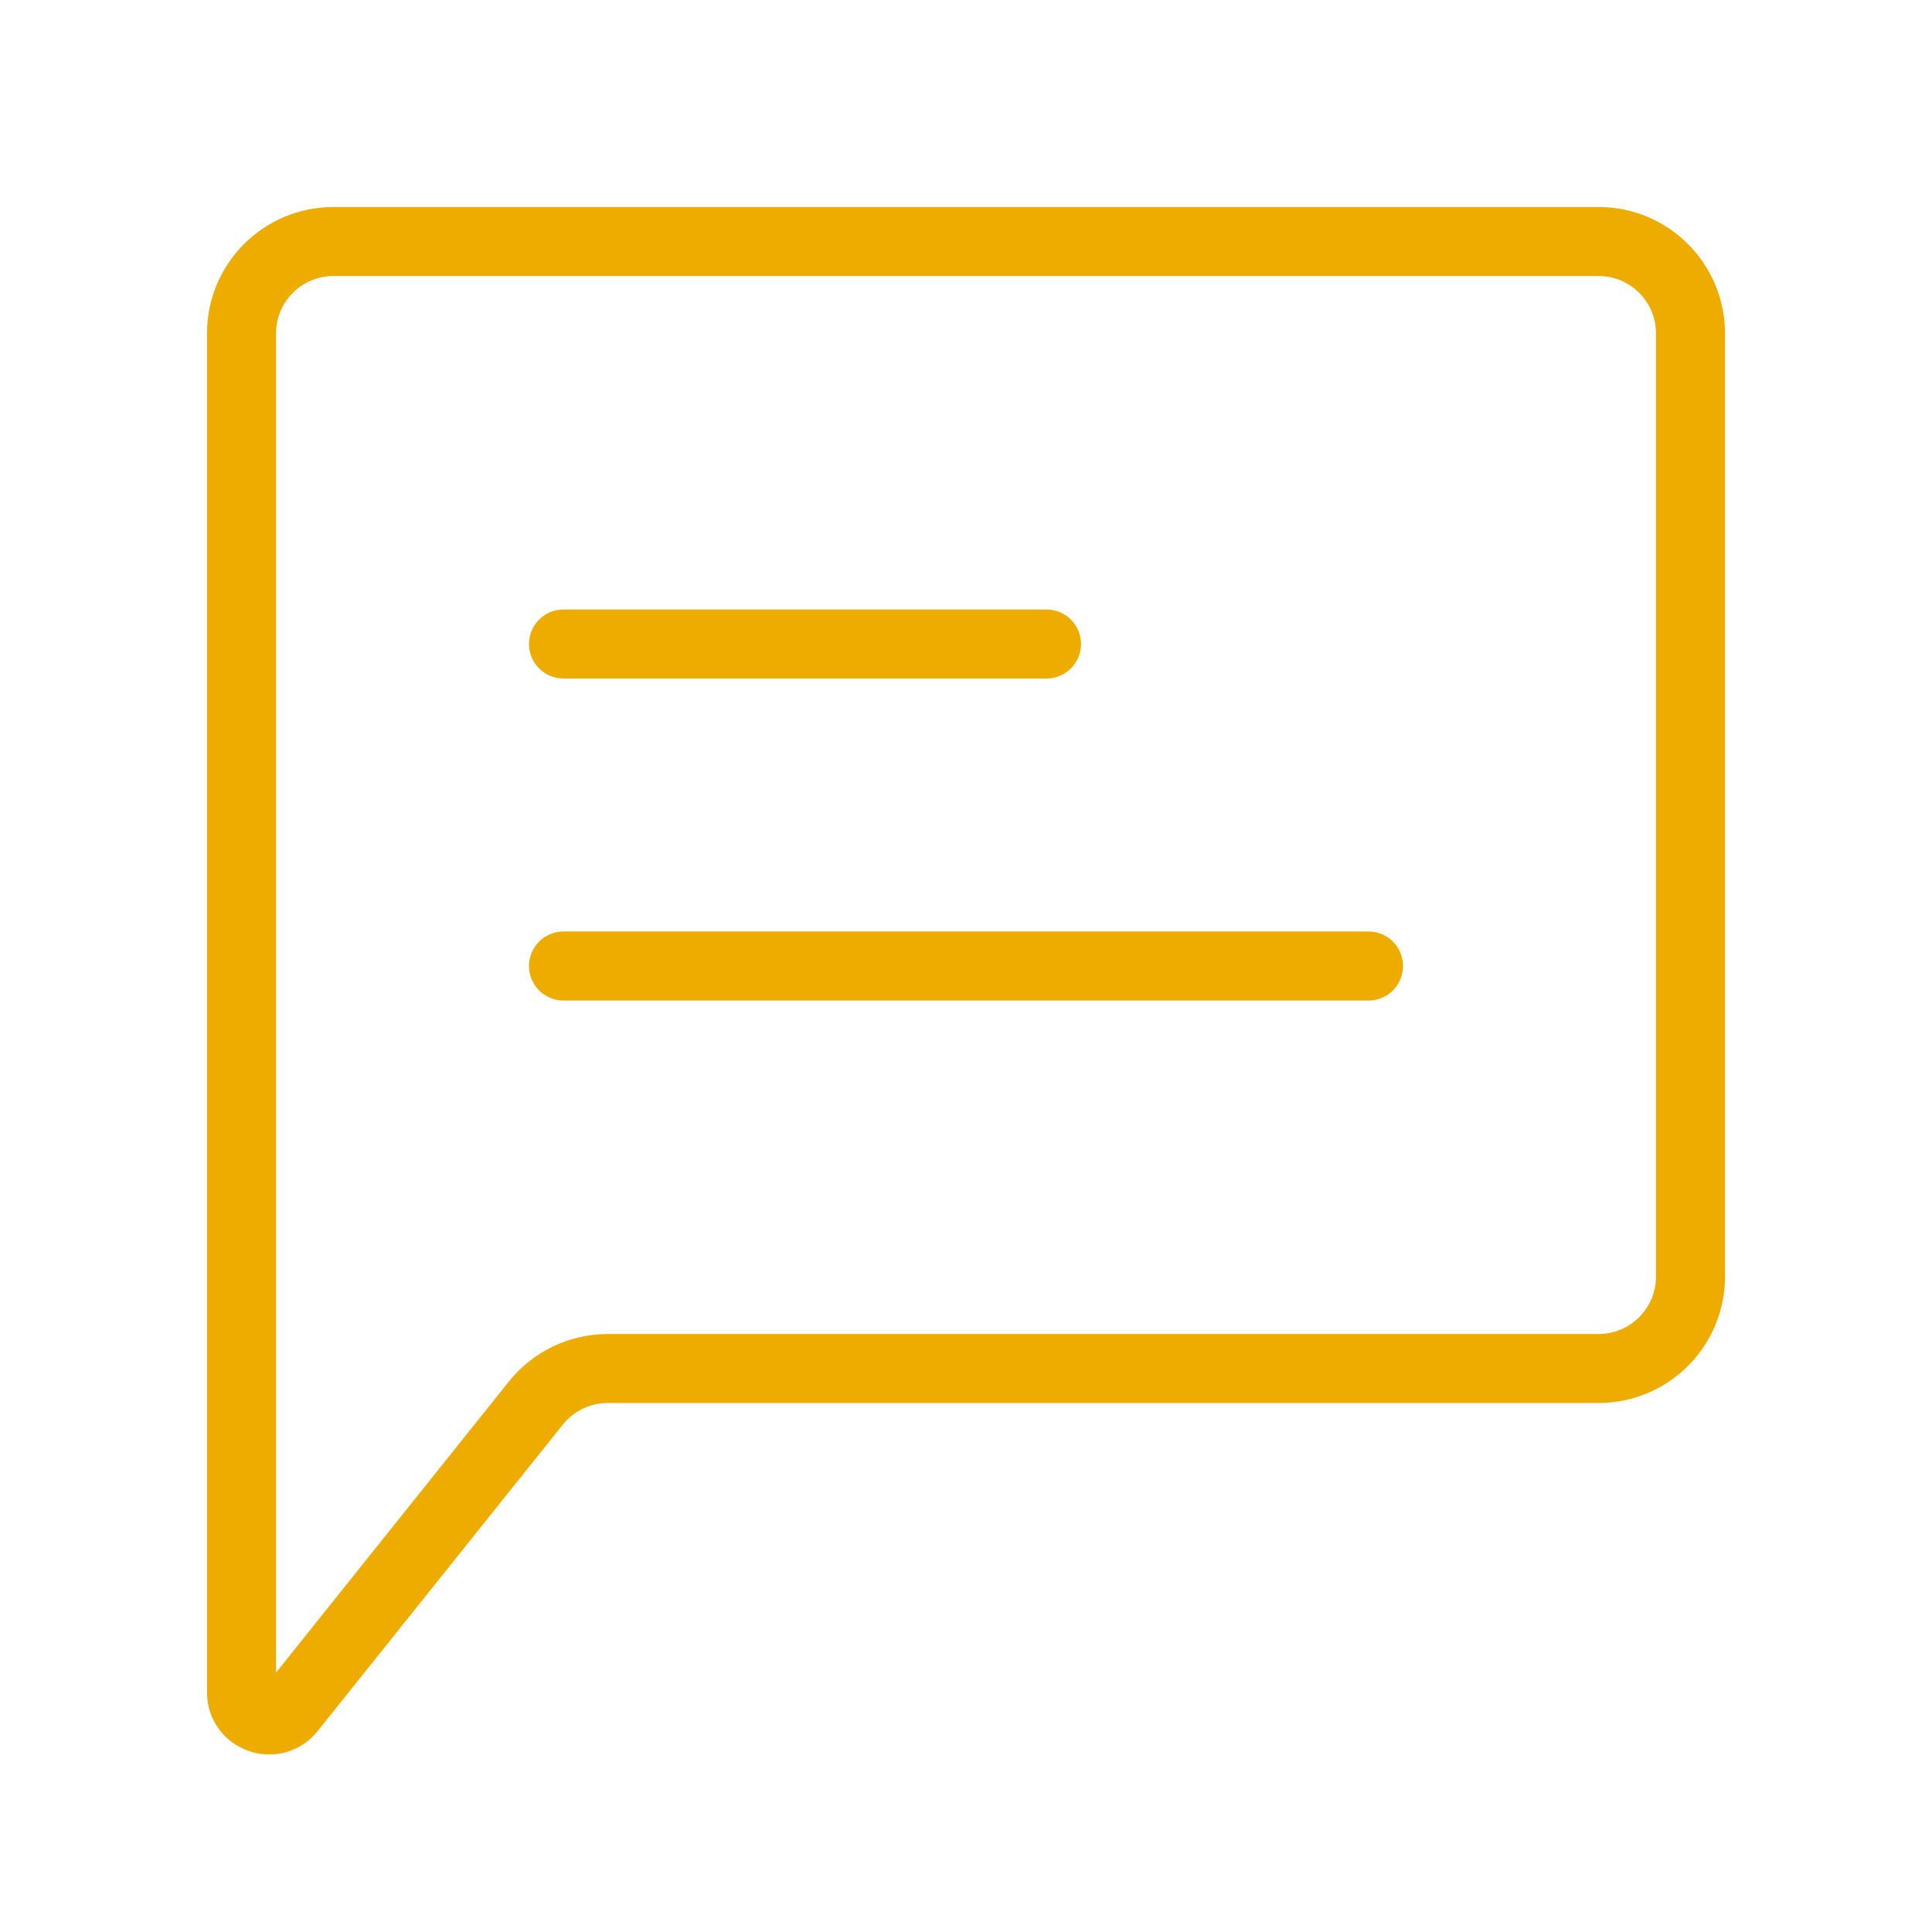 <svg width="42" height="42" viewBox="0 0 42 42" fill="none" xmlns="http://www.w3.org/2000/svg">
<path d="M12.25 21L29.75 21" stroke="#EEAB00" stroke-width="1.5" stroke-linecap="round" stroke-linejoin="round"/>
<path d="M12.25 14L22.75 14" stroke="#EEAB00" stroke-width="1.5" stroke-linecap="round" stroke-linejoin="round"/>
<path d="M5.25 36.789V7.25C5.25 6.145 6.145 5.25 7.25 5.25H34.75C35.855 5.25 36.75 6.145 36.75 7.25V27.75C36.75 28.855 35.855 29.75 34.75 29.75H13.211C12.604 29.75 12.029 30.026 11.649 30.501L6.319 37.164C5.964 37.607 5.25 37.357 5.25 36.789Z" stroke="#EEAB00" stroke-width="1.5"/>
</svg>
